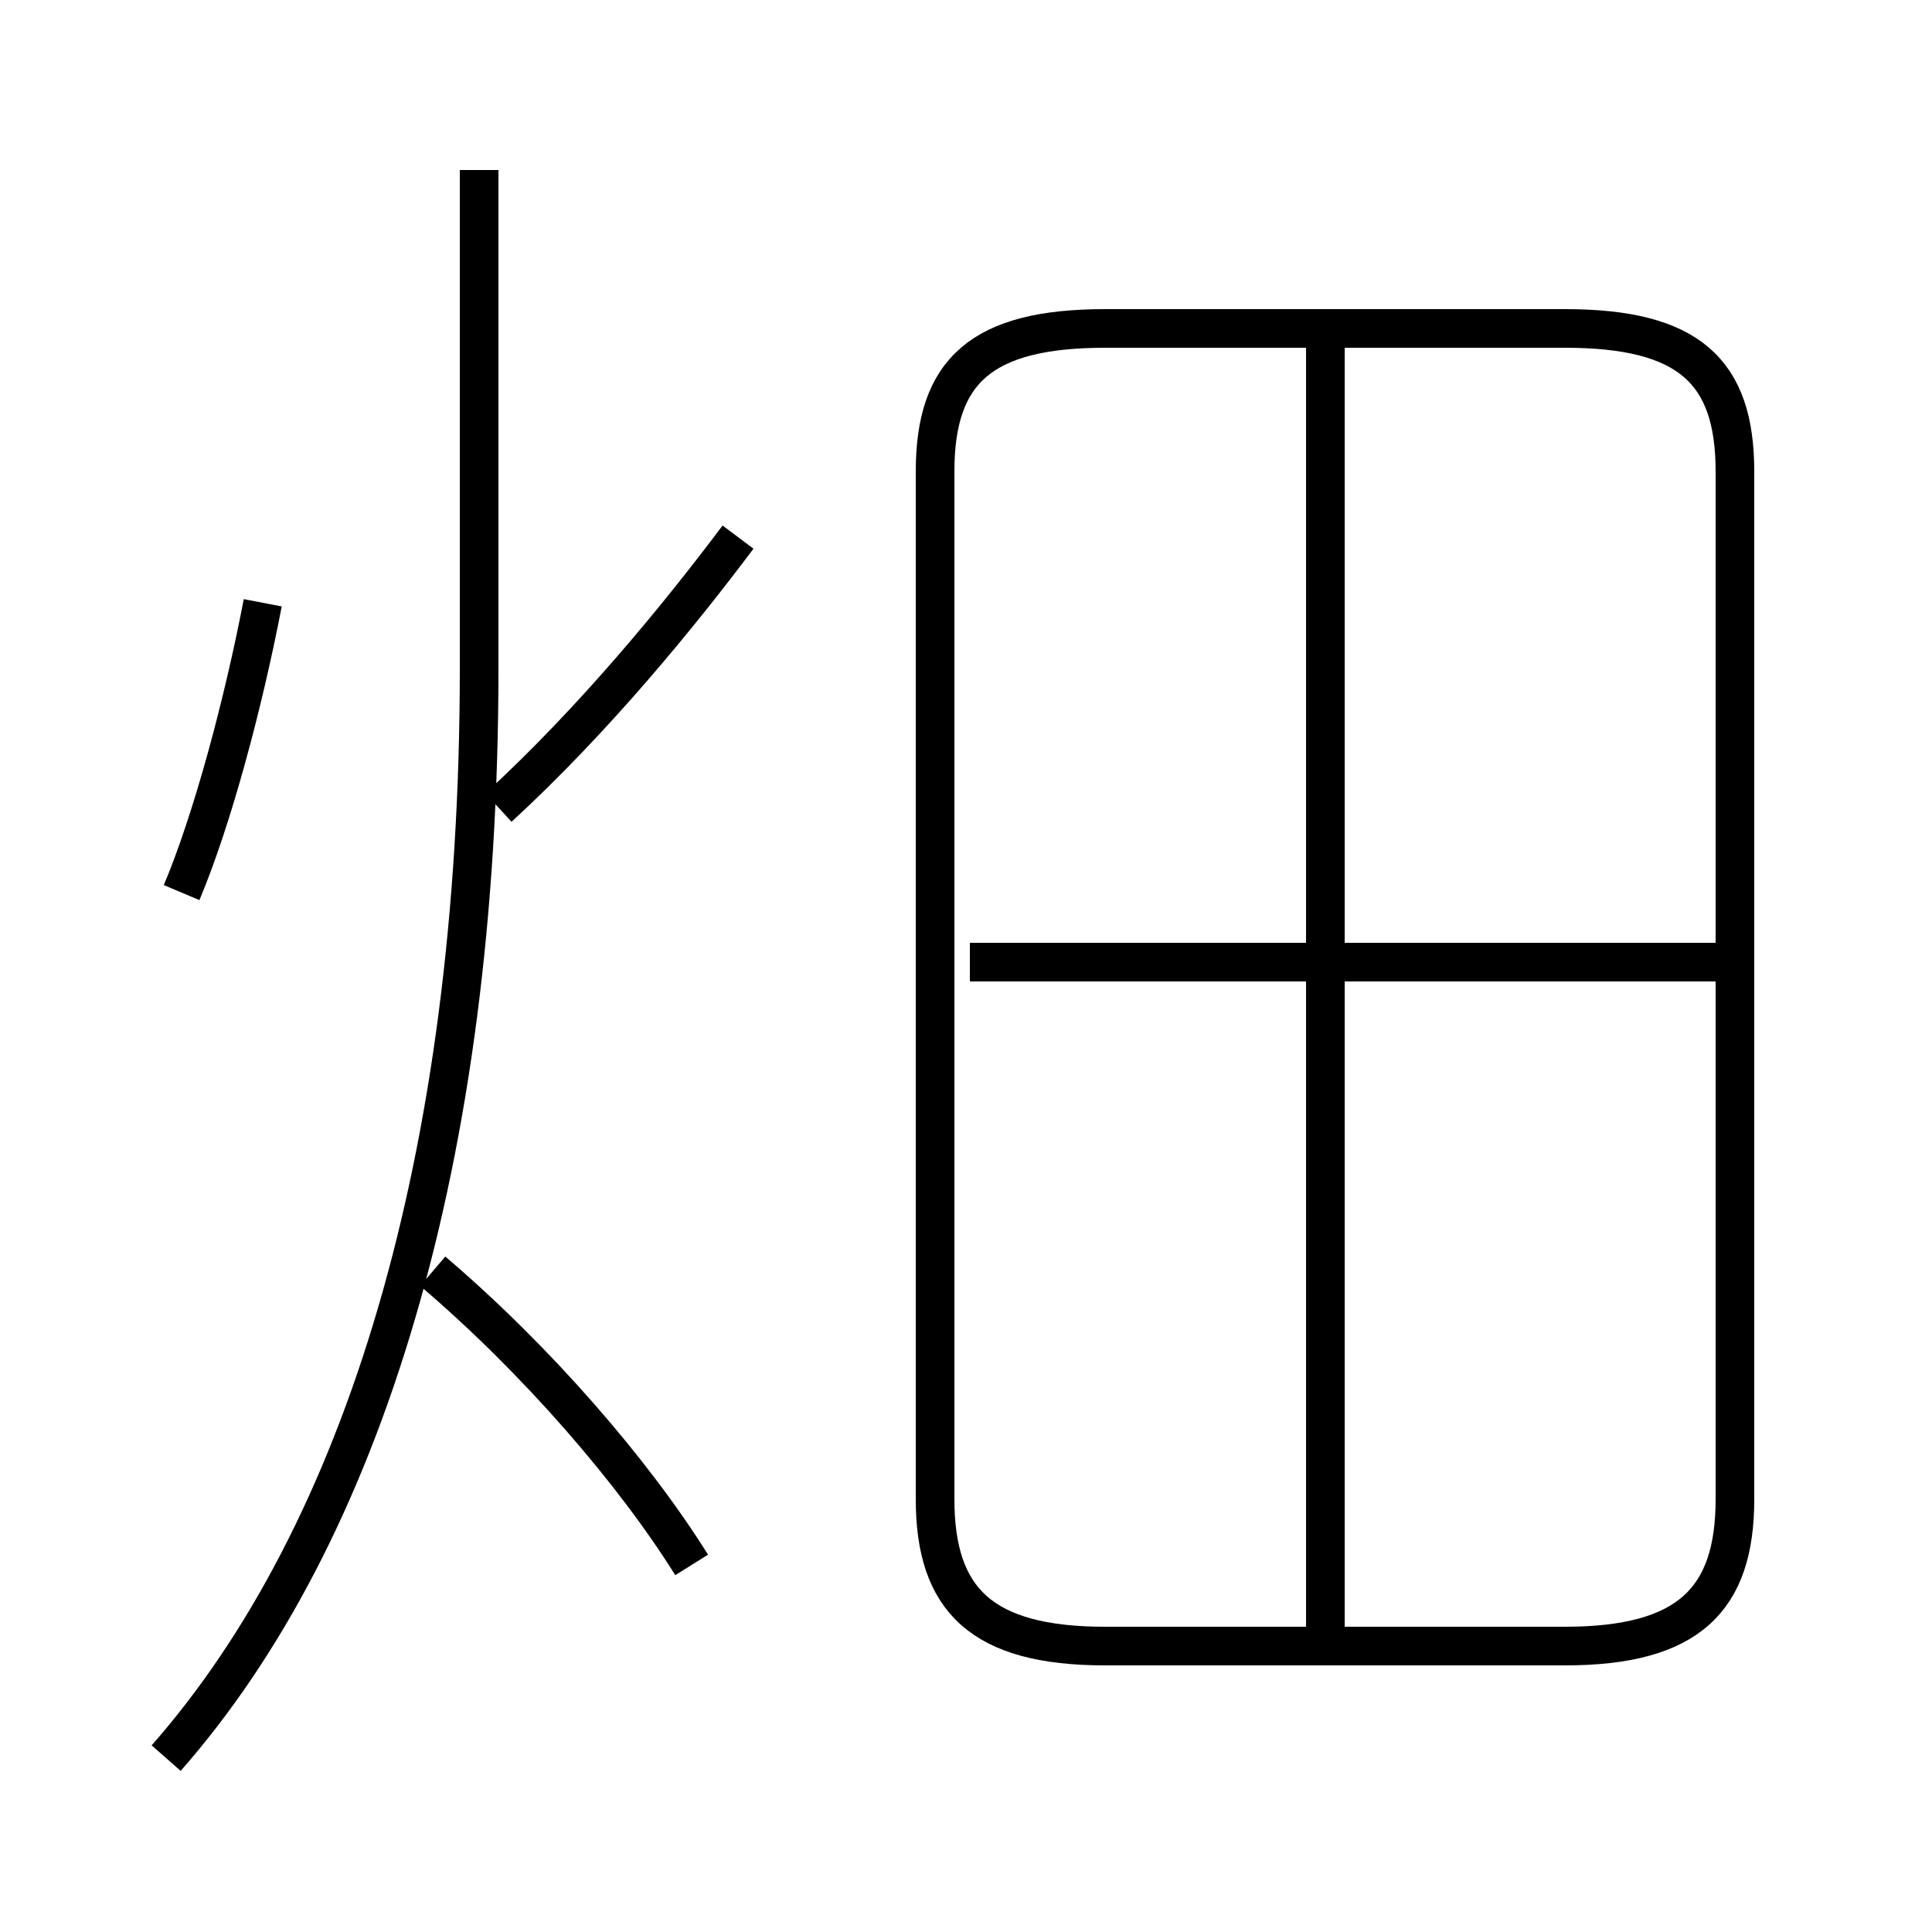 <?xml version='1.0' encoding='utf8'?>
<svg viewBox="0.0 -6.0 50.0 50.0" version="1.1" xmlns="http://www.w3.org/2000/svg">
<rect x="0.0" y="-6.0" width="50.0" height="50.0" fill="#808080" stroke="none"/>
<rect x="-1000" y="-1000" width="2000" height="2000" stroke="white" fill="white"/>
<g style="fill:white;stroke:#000000;  stroke-width:1">
<path d="M 28.6 -1.4 L 40.5 -1.4 C 43.7 -1.4 44.9 -2.6 44.9 -5.2 L 44.9 -31.8 C 44.9 -34.4 43.7 -35.5 40.5 -35.5 L 28.6 -35.5 C 25.4 -35.5 24.2 -34.4 24.2 -31.8 L 24.2 -5.2 C 24.2 -2.6 25.4 -1.4 28.6 -1.4 Z M 4.3 1.5 C 9.4 -4.3 12.4 -14.0 12.4 -26.7 L 12.4 -39.6 M 17.9 -3.5 C 16.4 -5.9 13.9 -8.8 11.2 -11.1 M 4.7 -20.9 C 5.5 -22.8 6.3 -25.8 6.8 -28.4 M 12.9 -23.1 C 15.4 -25.4 17.6 -28.1 19.1 -30.1 M 44.5 -19.1 L 25.1 -19.1 M 34.3 -1.4 L 34.3 -35.2" transform="translate(0.0 38.0)" />
</g>
</svg>